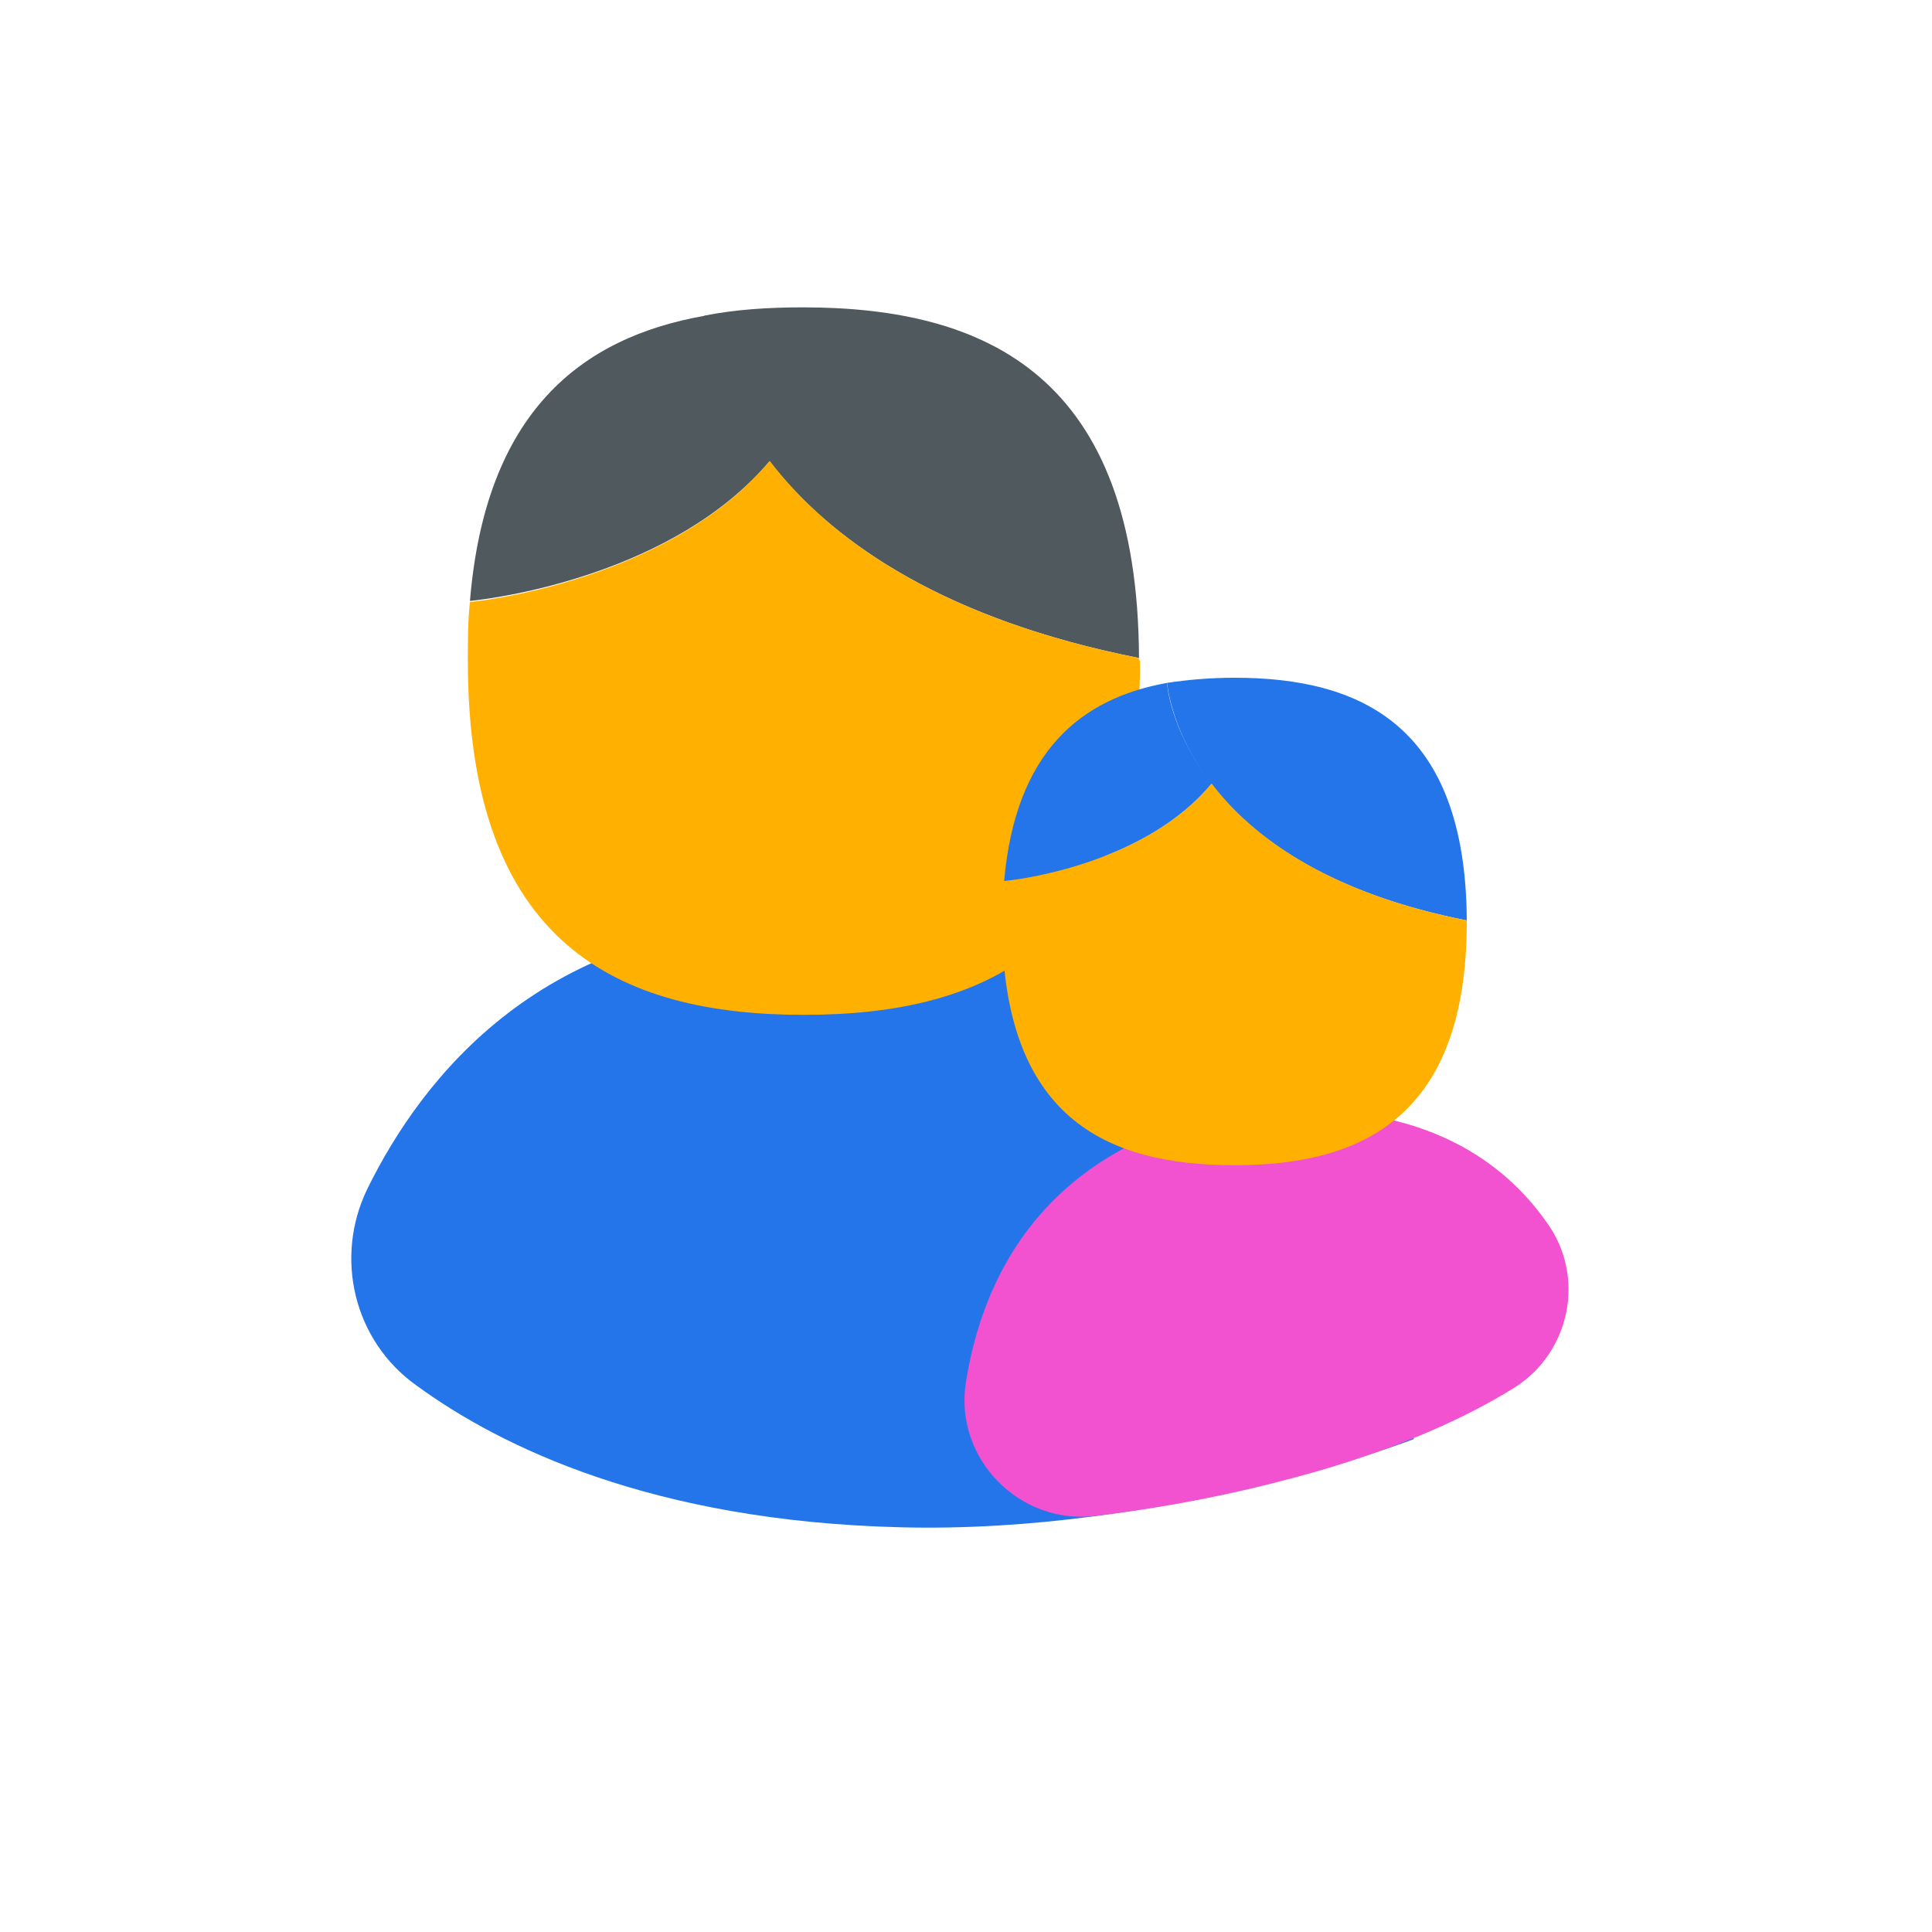 <svg width="24" height="24" viewBox="0 0 24 24" fill="none" xmlns="http://www.w3.org/2000/svg">
<path d="M9.91 11.447C6.753 11.447 5.245 13.38 4.562 14.771C4.15 15.622 4.394 16.653 5.168 17.207C6.224 17.98 8.118 18.895 11.172 18.972C14.484 19.062 17.564 17.877 17.564 17.877C17.564 17.877 15.695 11.434 9.91 11.447Z" fill="#2475EA"/>
<path d="M14.149 8.174C14.136 4.682 12.268 3.818 9.974 3.818C9.549 3.818 9.136 3.844 8.75 3.921C8.801 4.359 9.317 7.22 14.149 8.174Z" fill="#50595E"/>
<path d="M14.149 8.174C11.611 7.671 10.27 6.653 9.562 5.725C8.402 7.117 6.237 7.439 5.838 7.478C5.812 7.71 5.812 7.955 5.812 8.212C5.812 11.73 7.68 12.607 9.987 12.607C12.294 12.607 14.162 11.73 14.162 8.212C14.149 8.199 14.149 8.187 14.149 8.174Z" fill="#FFB000"/>
<path d="M9.562 5.725C8.917 4.888 8.789 4.127 8.763 3.921C7.204 4.192 6.031 5.133 5.838 7.465C6.237 7.426 8.389 7.117 9.562 5.725Z" fill="#50595E"/>
<path d="M15.837 13.805L15.348 13.792C13.35 14.166 12.268 15.441 11.997 17.181C11.855 18.122 12.667 18.947 13.608 18.831C14.703 18.702 15.644 18.483 16.366 18.276C17.474 17.954 18.26 17.581 18.801 17.245C19.51 16.807 19.703 15.854 19.213 15.184C18.698 14.449 17.706 13.689 15.837 13.805Z" fill="#F251D0"/>
<path d="M18.221 11.434C18.208 9.024 16.92 8.419 15.335 8.419C15.038 8.419 14.755 8.444 14.497 8.483C14.536 8.805 14.884 10.777 18.221 11.434Z" fill="#2475EA"/>
<path d="M18.221 11.434C16.469 11.086 15.541 10.377 15.051 9.733C14.252 10.699 12.757 10.918 12.474 10.944C12.461 11.099 12.448 11.266 12.448 11.447C12.448 13.882 13.737 14.475 15.335 14.475C16.933 14.475 18.221 13.869 18.221 11.447C18.221 11.447 18.221 11.447 18.221 11.434Z" fill="#FFB000"/>
<path d="M15.051 9.733C14.6 9.153 14.51 8.638 14.497 8.483C13.428 8.676 12.616 9.333 12.474 10.944C12.757 10.918 14.252 10.699 15.051 9.733Z" fill="#2475EA"/>
</svg>
